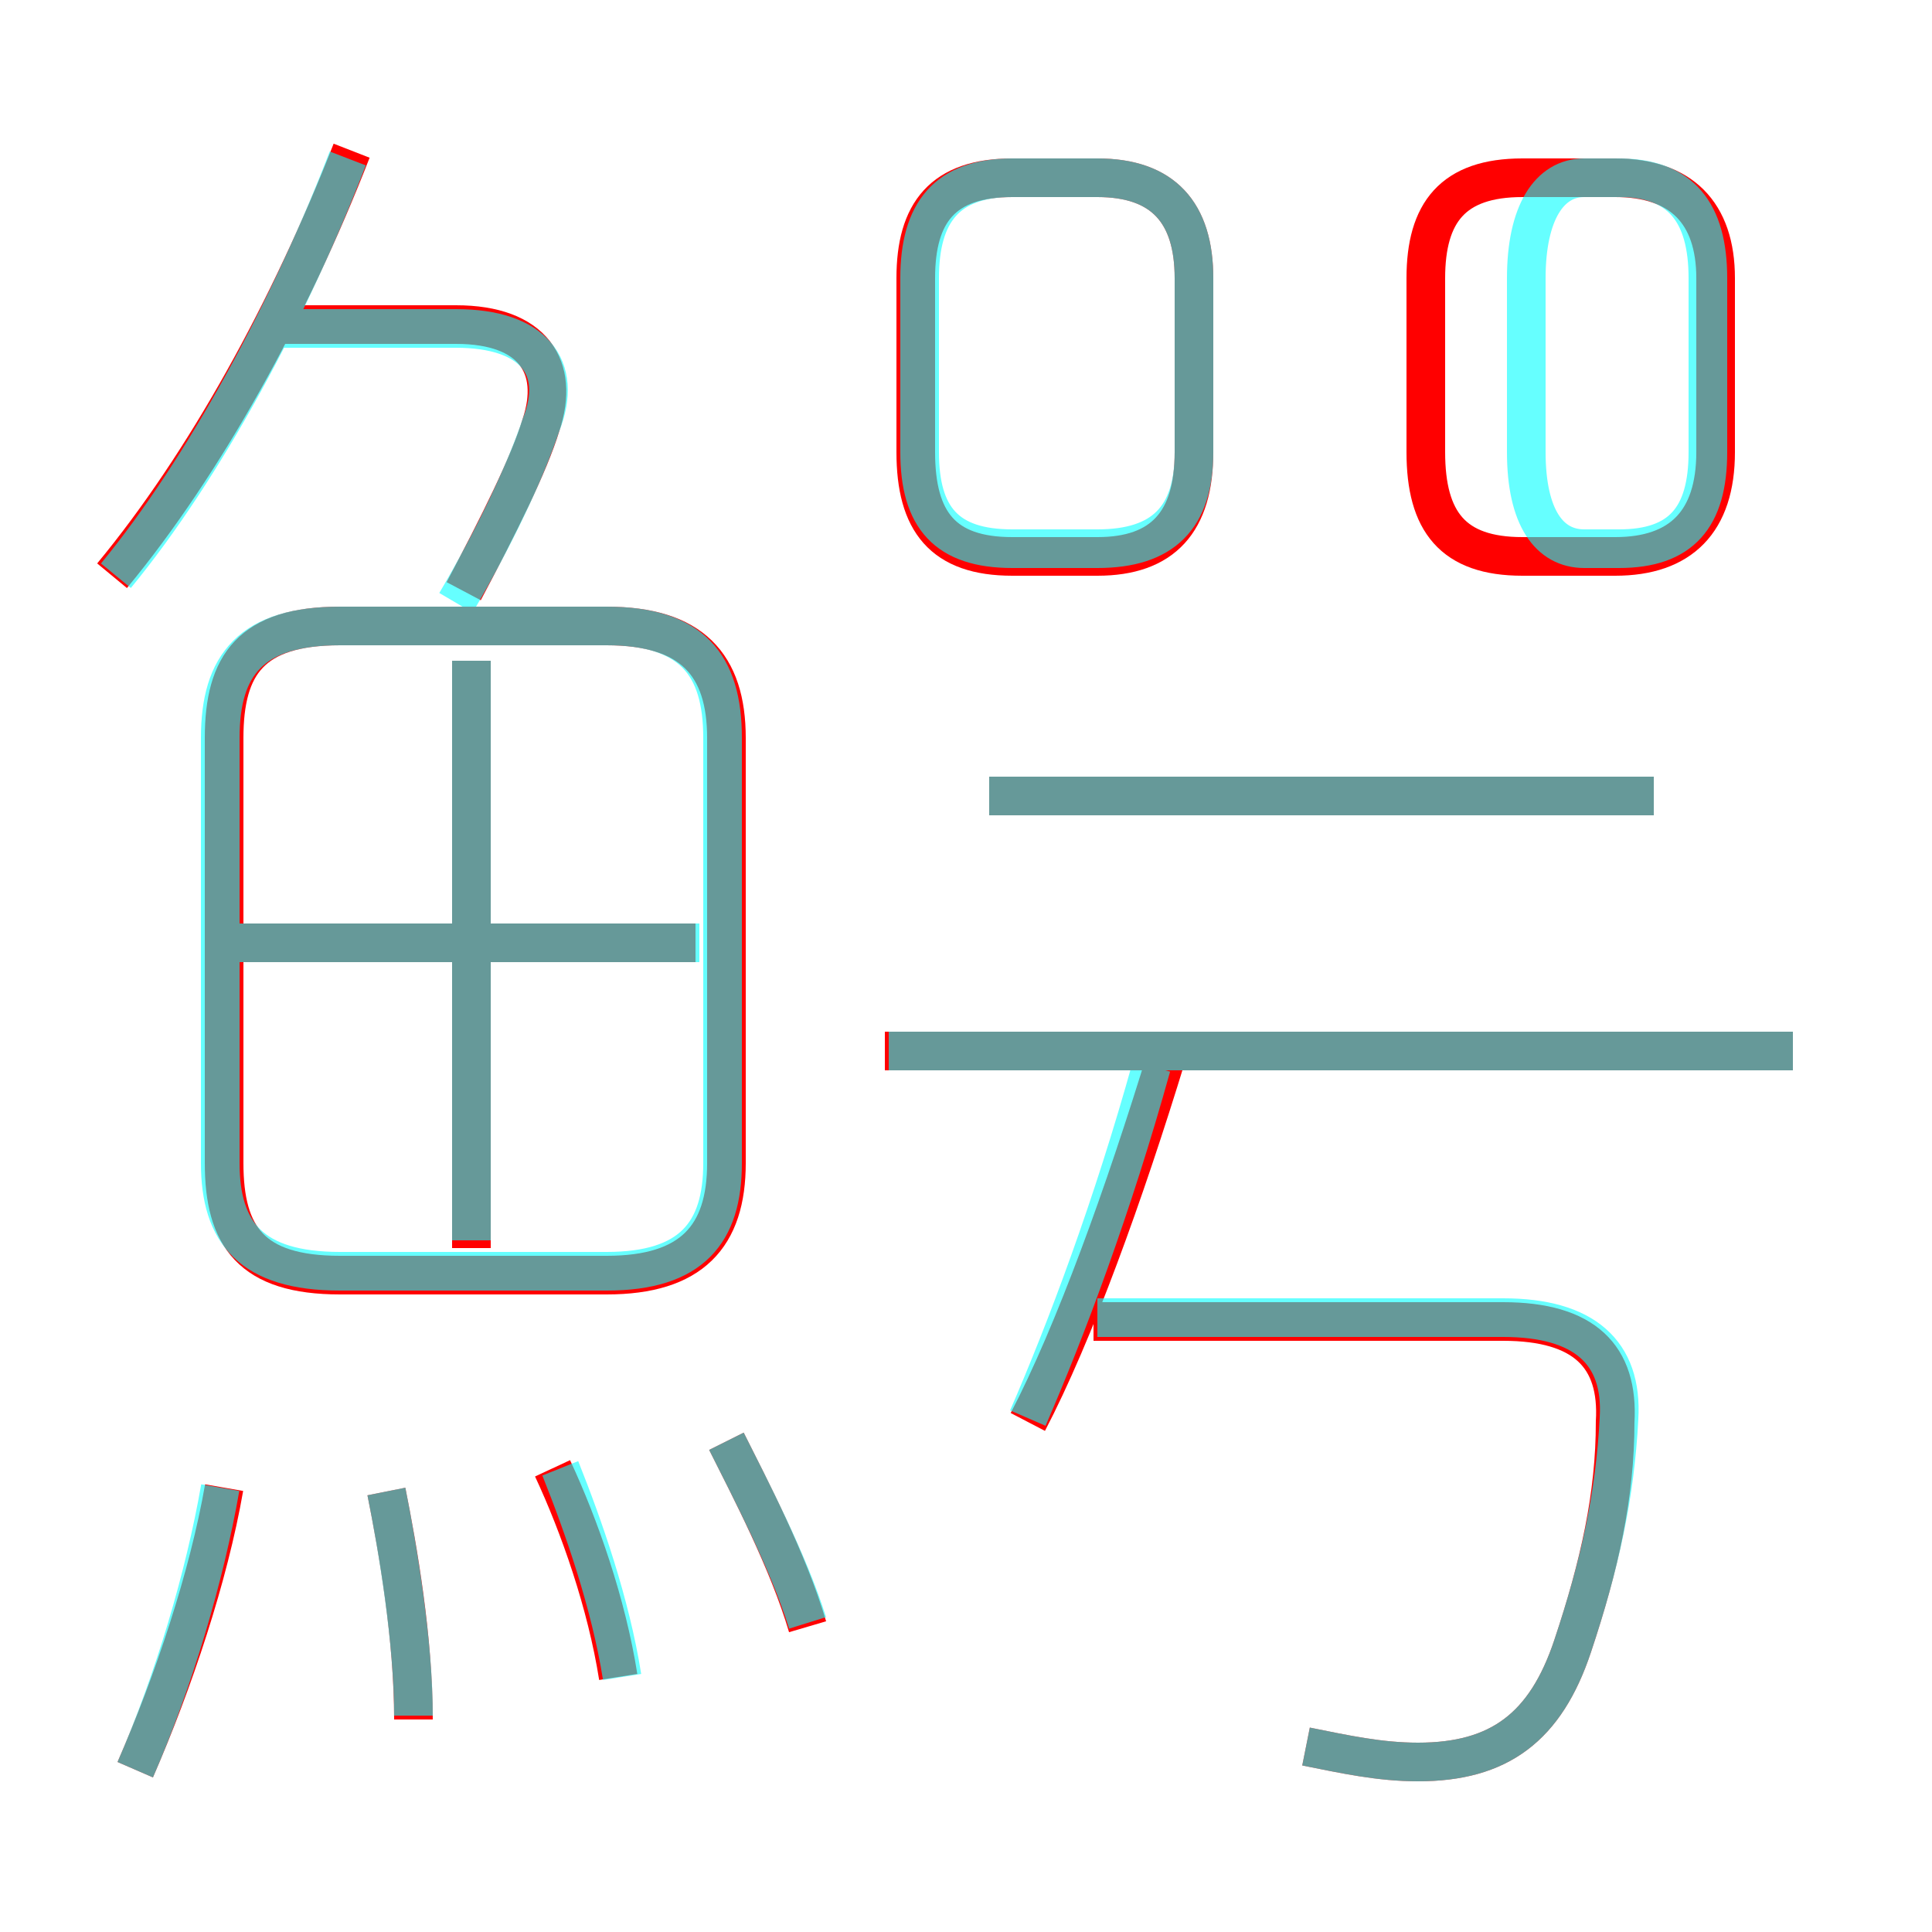 <?xml version='1.0' encoding='utf8'?>
<svg viewBox="0.0 -6.0 50.0 50.0" version="1.1" xmlns="http://www.w3.org/2000/svg">
<rect x="0.0" y="-6.0" width="50.0" height="50.0" fill="#333333" stroke="none"/>
<rect x="-1000" y="-1000" width="2000" height="2000" stroke="white" fill="white"/>
<g style="fill:none;stroke:rgba(255, 0, 0, 1);  stroke-width:1"><path d="M 18.8 -13.9 L 18.8 -24.9 C 18.8 -26.8 17.9 -27.8 15.7 -27.8 L 8.8 -27.8 C 6.5 -27.8 5.8 -26.8 5.8 -24.9 L 5.8 -13.9 C 5.8 -12.0 6.5 -11.0 8.8 -11.0 L 15.7 -11.0 C 17.9 -11.0 18.8 -12.0 18.8 -13.9 Z M 3.5 1.8 C 4.5 -0.5 5.4 -3.2 5.8 -5.5 M 10.7 0.5 C 10.7 -1.6 10.3 -3.9 10.0 -5.4 M 16.0 -0.6 C 15.7 -2.5 15.0 -4.5 14.3 -6.0 M 20.9 -1.9 C 20.4 -3.6 19.4 -5.5 18.8 -6.7 M 12.2 -11.7 L 12.2 -26.9 M 18.0 -19.6 L 6.2 -19.6 M 26.6 -7.2 C 27.8 -9.5 29.1 -13.1 30.2 -16.7 M 33.8 1.2 C 34.8 1.4 35.7 1.6 36.7 1.6 C 38.8 1.6 40.0 0.7 40.7 -1.4 C 41.4 -3.5 41.8 -5.3 41.8 -7.2 C 41.9 -8.9 41.0 -9.8 38.9 -9.8 L 28.3 -9.8 M 2.9 -29.1 C 5.3 -32.0 7.5 -36.0 9.1 -40.1 M 12.0 -28.7 C 12.9 -30.4 13.7 -32.0 14.0 -33.0 C 14.5 -34.5 13.8 -35.6 11.8 -35.6 L 7.2 -35.6 M 46.4 -16.8 L 22.9 -16.8 M 42.8 -23.4 L 25.6 -23.4 M 30.9 -32.3 L 30.9 -36.8 C 30.9 -38.5 30.1 -39.4 28.4 -39.4 L 26.2 -39.4 C 24.4 -39.4 23.7 -38.5 23.7 -36.8 L 23.7 -32.3 C 23.7 -30.5 24.4 -29.6 26.2 -29.6 L 28.4 -29.6 C 30.1 -29.6 30.9 -30.5 30.9 -32.3 Z M 36.9 -36.8 L 36.9 -32.3 C 36.9 -30.5 37.6 -29.6 39.4 -29.6 L 41.8 -29.6 C 43.5 -29.6 44.4 -30.5 44.4 -32.3 L 44.4 -36.8 C 44.4 -38.5 43.5 -39.4 41.8 -39.4 L 39.4 -39.4 C 37.6 -39.4 36.9 -38.5 36.9 -36.8 Z" transform="translate(0.0 38.0)" />
</g>
<g style="fill:none;stroke:rgba(0, 255, 255, 0.6);  stroke-width:1">
<path d="M 33.8 1.2 C 34.8 1.4 35.7 1.6 36.7 1.6 C 38.8 1.6 40.0 0.7 40.7 -1.4 C 41.4 -3.5 41.8 -5.3 41.9 -7.3 C 42.0 -9.0 41.0 -9.9 38.9 -9.9 L 28.4 -9.9 M 3.5 1.8 C 4.5 -0.5 5.3 -3.2 5.7 -5.5 M 10.7 0.4 C 10.7 -1.5 10.3 -3.9 10.0 -5.4 M 16.1 -0.6 C 15.8 -2.5 15.1 -4.5 14.5 -6.0 M 20.9 -2.0 C 20.4 -3.6 19.4 -5.5 18.8 -6.7 M 18.7 -13.9 L 18.7 -24.9 C 18.7 -26.8 17.9 -27.8 15.7 -27.8 L 8.8 -27.8 C 6.5 -27.8 5.7 -26.8 5.7 -24.9 L 5.7 -13.9 C 5.7 -12.1 6.5 -11.1 8.8 -11.1 L 15.7 -11.1 C 17.9 -11.1 18.7 -12.1 18.7 -13.9 Z M 12.2 -11.9 L 12.2 -26.9 M 18.1 -19.6 L 6.0 -19.6 M 26.6 -7.3 C 27.6 -9.6 28.8 -12.8 29.8 -16.4 M 3.0 -29.1 C 5.3 -31.9 7.5 -36.0 9.0 -39.9 M 11.8 -28.4 C 12.8 -30.1 13.6 -31.8 14.0 -33.0 C 14.6 -34.5 13.8 -35.5 11.8 -35.5 L 7.2 -35.5 M 46.4 -16.8 L 23.0 -16.8 M 42.8 -23.4 L 25.6 -23.4 M 30.9 -32.3 L 30.9 -36.8 C 30.9 -38.5 30.1 -39.4 28.4 -39.4 L 26.2 -39.4 C 24.5 -39.4 23.8 -38.5 23.8 -36.8 L 23.8 -32.3 C 23.8 -30.6 24.5 -29.8 26.2 -29.8 L 28.4 -29.8 C 30.1 -29.8 30.9 -30.6 30.9 -32.3 Z M 39.5 -36.8 L 39.5 -32.3 C 39.5 -30.6 40.1 -29.8 41.0 -29.8 L 41.9 -29.8 C 43.5 -29.8 44.2 -30.6 44.2 -32.3 L 44.2 -36.8 C 44.2 -38.5 43.5 -39.4 41.9 -39.4 L 41.0 -39.4 C 40.1 -39.4 39.5 -38.5 39.5 -36.8 Z" transform="translate(0.0 38.0)" />
</g>
</svg>